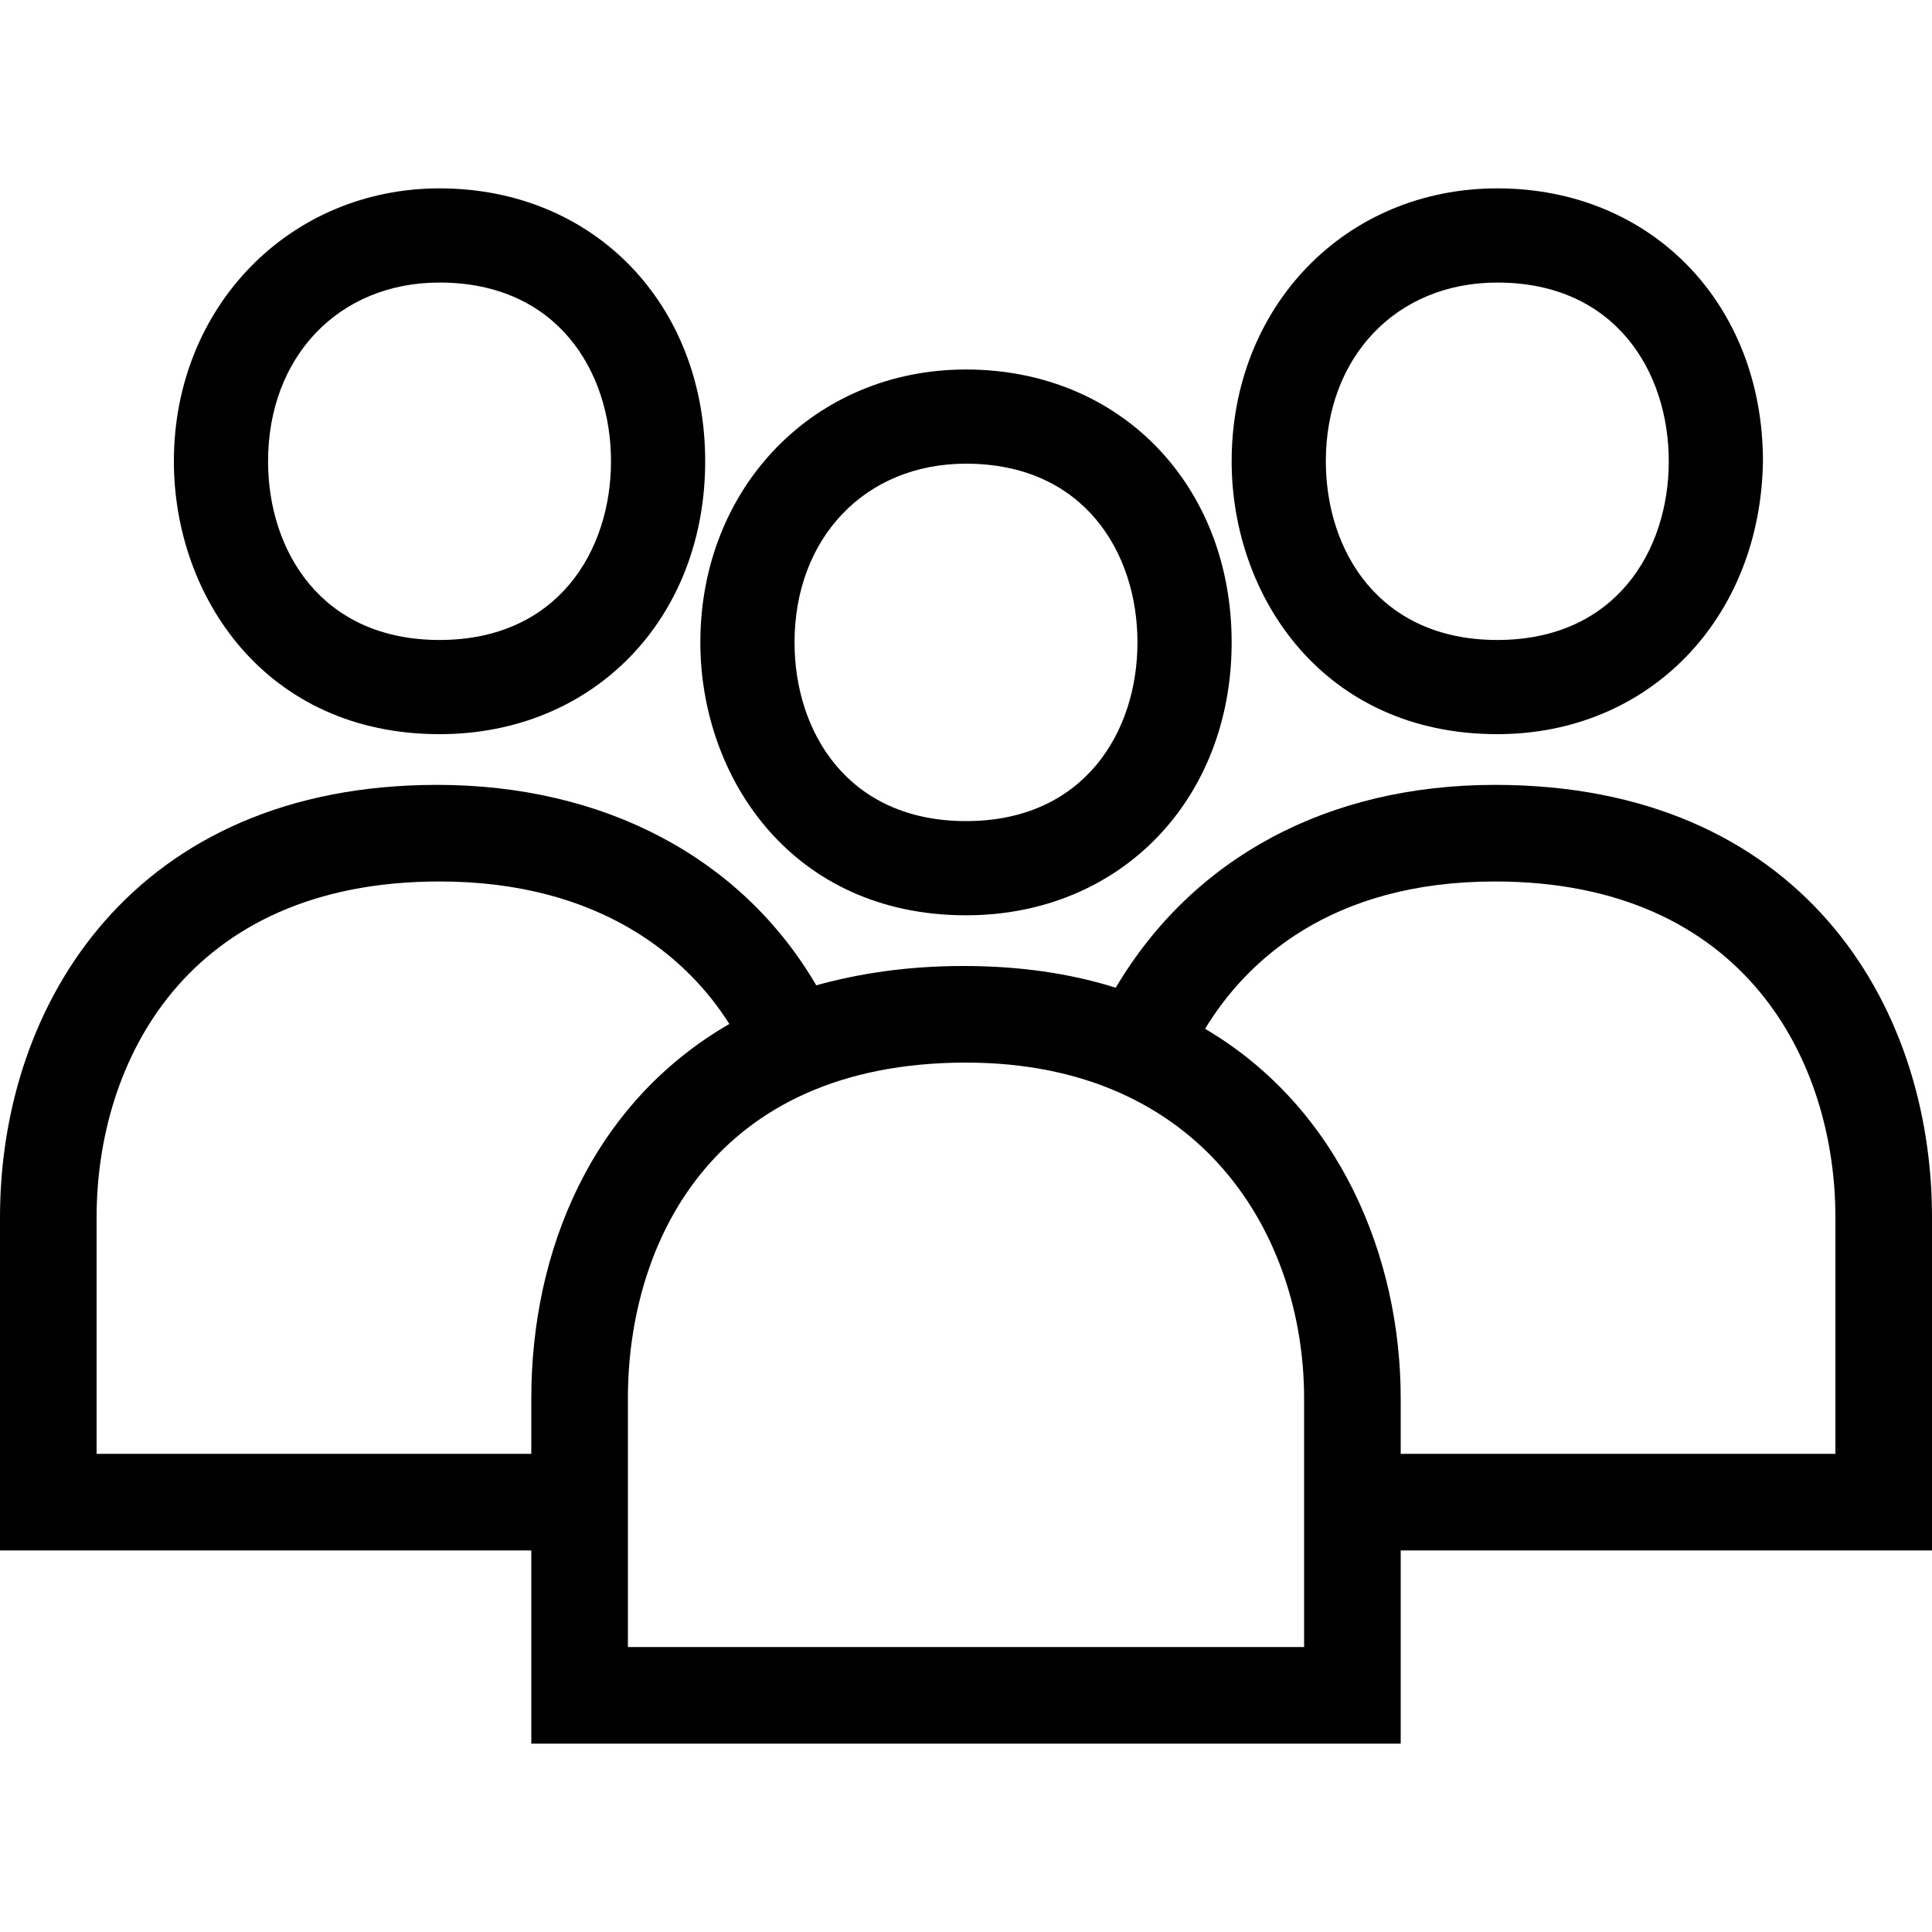 <?xml version="1.0" encoding="utf-8"?>
<!-- Generator: Adobe Illustrator 19.1.1, SVG Export Plug-In . SVG Version: 6.00 Build 0)  -->
<svg version="1.1" id="Calque_1" xmlns="http://www.w3.org/2000/svg" xmlns:xlink="http://www.w3.org/1999/xlink" x="0px" y="0px"
	 viewBox="0 0.8 80 80" style="enable-background:new 0 0.8 80 80;" xml:space="preserve">
<g>
	<path d="M40,38.7c-7.2,0-11-5.7-11-11.3c0-6.4,4.7-11.3,11-11.3c6.4,0,11,4.8,11,11.3S46.4,38.7,40,38.7z M40,20
		c-4.2,0-7.1,3.1-7.1,7.4c0,3.7,2.2,7.4,7.1,7.4s7.1-3.7,7.1-7.4S44.9,20,40,20z"/>
</g>
<g>
	<path d="M18.2,31.2c-7.2,0-11-5.7-11-11.3c0-6.4,4.8-11.3,11-11.3c6.4,0,11,4.8,11,11.3S24.6,31.2,18.2,31.2z M18.2,12.5
		c-4.2,0-7.1,3.1-7.1,7.4c0,3.7,2.2,7.4,7.1,7.4s7.1-3.7,7.1-7.4C25.3,16.2,23.1,12.5,18.2,12.5z"/>
</g>
<g>
	<path d="M62,31.2c-7.2,0-11-5.7-11-11.3c0-6.4,4.7-11.3,11-11.3c6.4,0,11,4.8,11,11.3C72.9,26.4,68.3,31.2,62,31.2z M62,12.5
		c-4.2,0-7.1,3.1-7.1,7.4c0,3.7,2.2,7.4,7.1,7.4s7.1-3.7,7.1-7.4S66.9,12.5,62,12.5z"/>
</g>
<path d="M80,51.2c0-8.9-5.5-17.9-18.1-17.9c-6.9,0-12.5,3-15.7,8.4c-1.9-0.6-4-0.9-6.3-0.9s-4.3,0.3-6.1,0.8
	c-3.1-5.3-8.8-8.3-15.7-8.3C5.6,33.3,0,42.3,0,51.2V65h22v8h36v-8h22V51.2z M4,61v-9.8c0-6.4,3.7-13.9,14.2-13.9
	c6.7,0,10.3,3.2,12,5.9c-5.7,3.3-8.2,9.4-8.2,15.5V61C22,61,4,61,4,61z M54,69H26V58.7c0-6.4,3.5-13.9,14-13.9c9.8,0,14,7.2,14,13.9
	V69z M76,61H58v-2.3c0-5.8-2.5-12-8.1-15.3c1.7-2.8,5.2-6.1,12-6.1c10.4,0,14.1,7.5,14.1,13.9V61z"/>
</svg>
